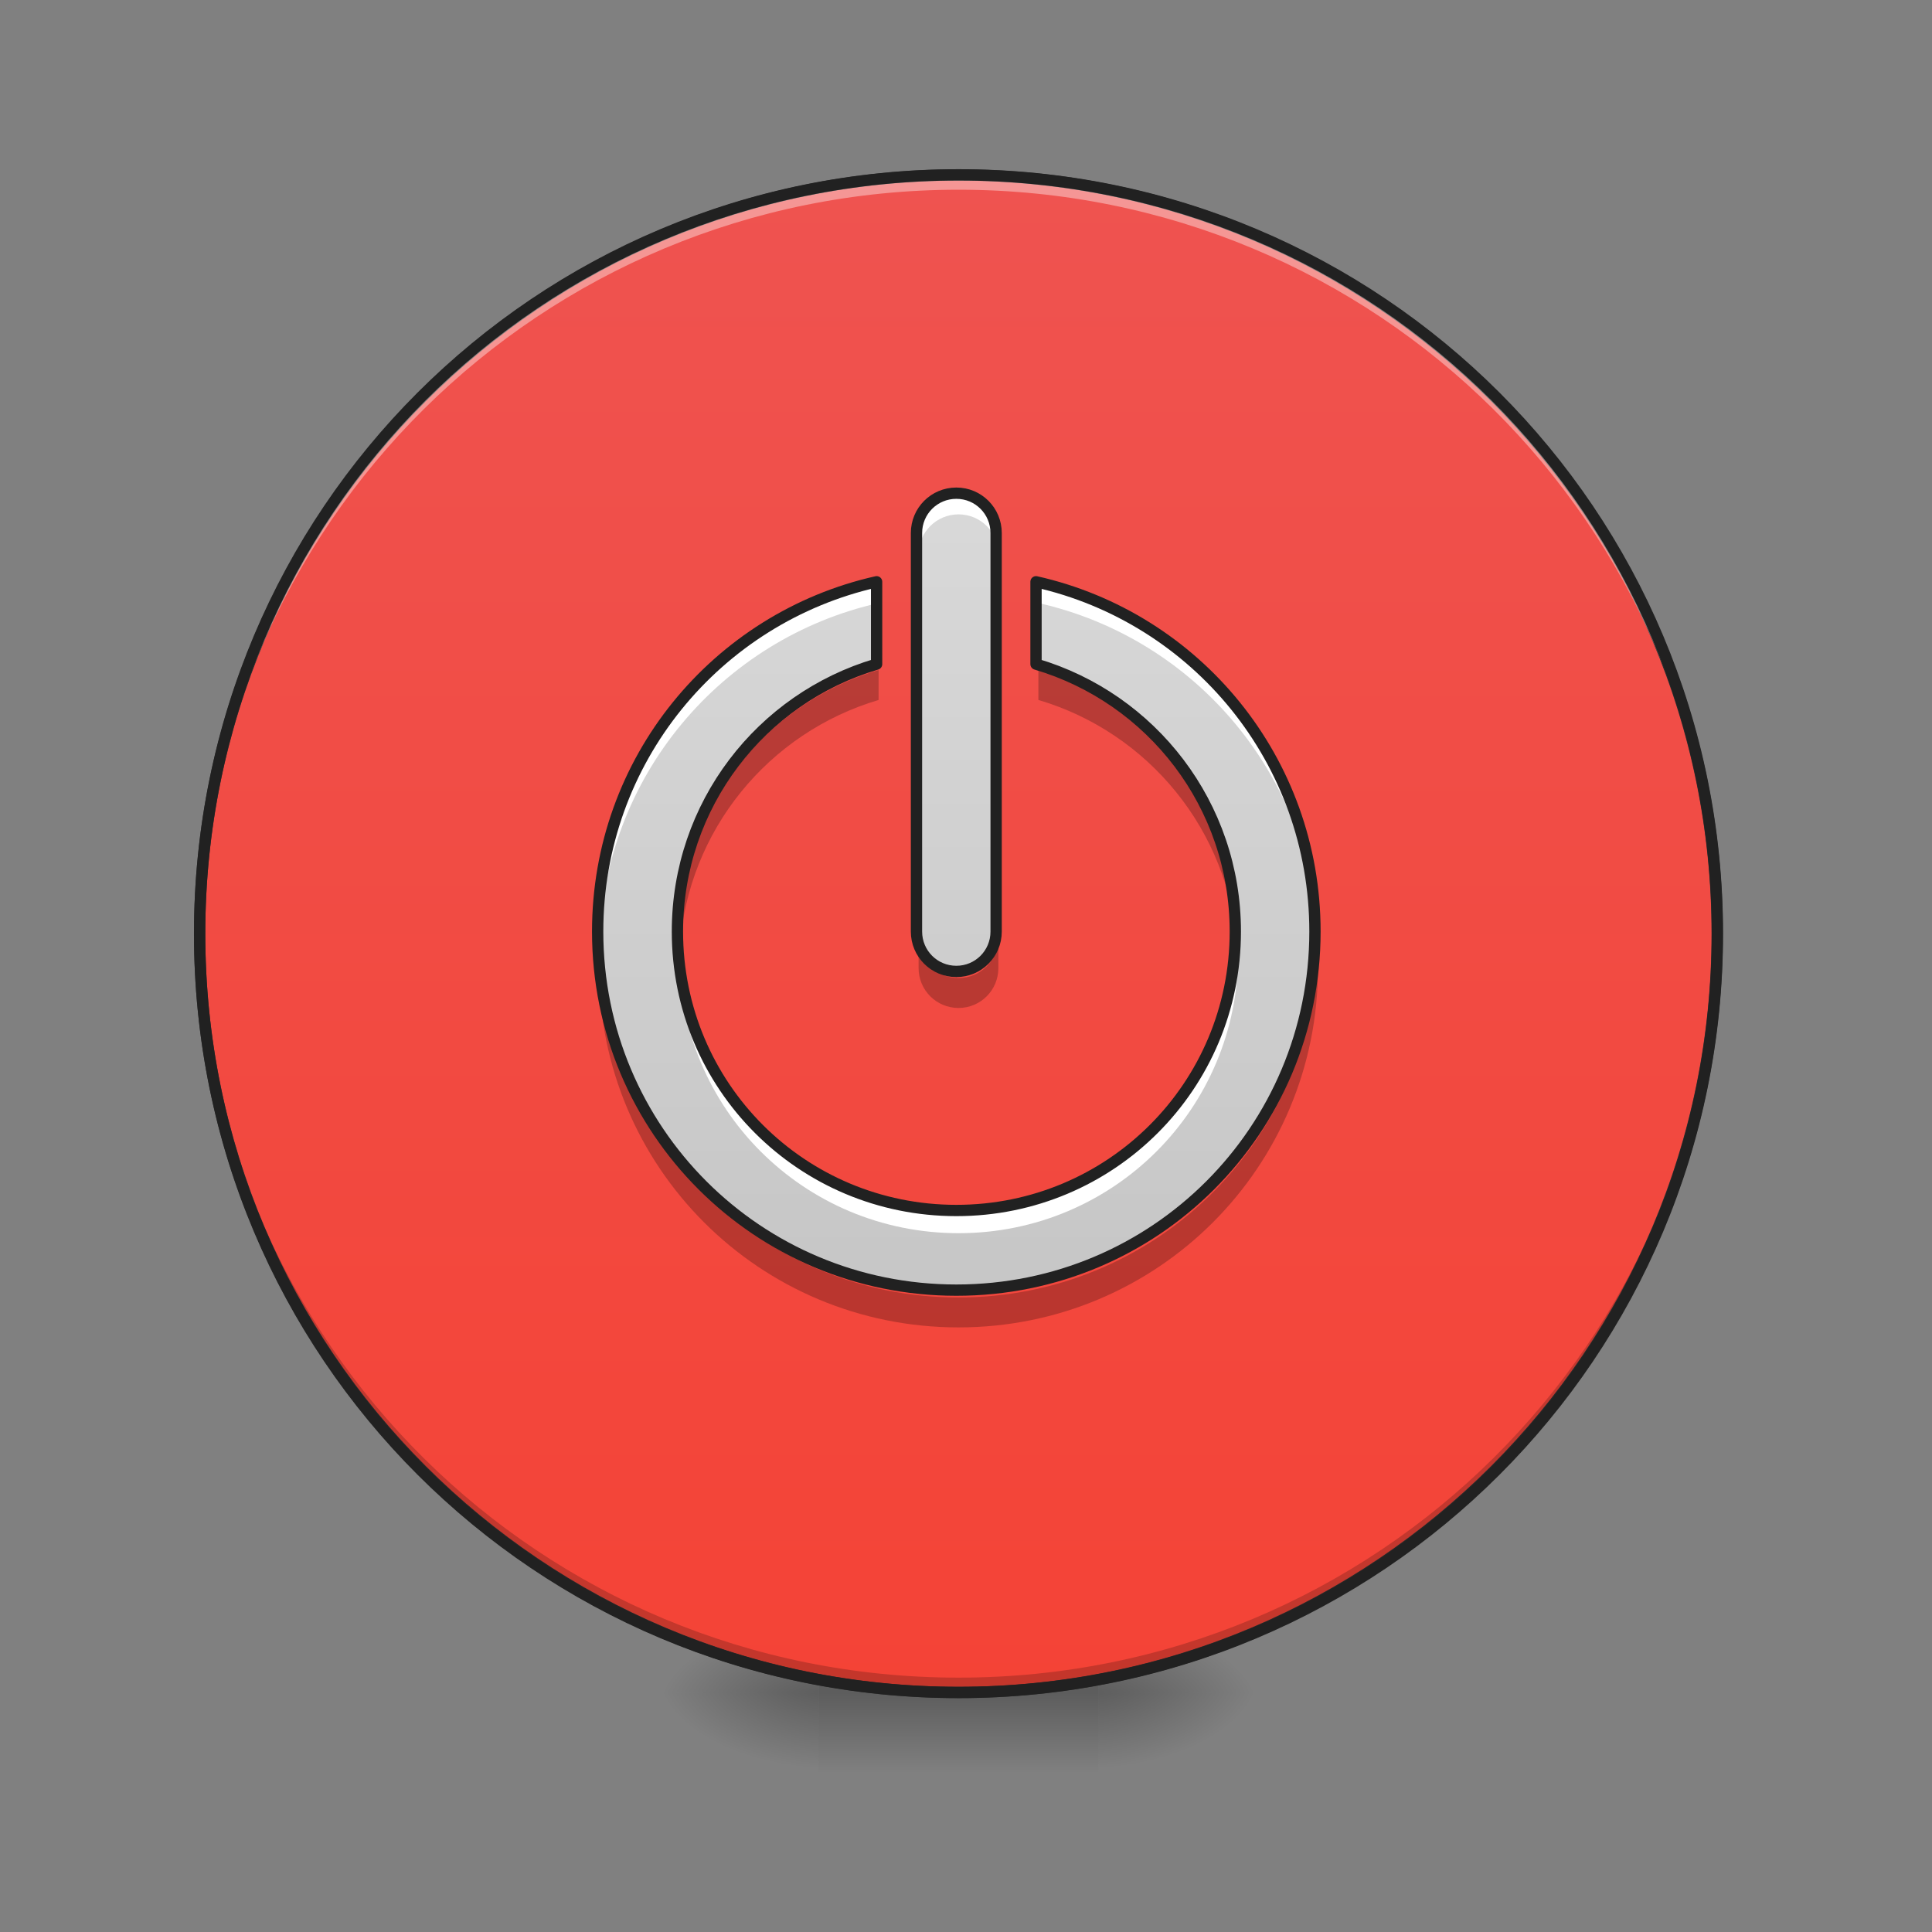 <svg height="64" viewBox="0 0 64 64" width="64" xmlns="http://www.w3.org/2000/svg" xmlns:xlink="http://www.w3.org/1999/xlink"><rect x="0" y="0" width="64" height="64" fill="#808080" stroke="none"/><linearGradient id="a"><stop offset="0" stop-opacity=".314"/><stop offset=".222" stop-opacity=".275"/><stop offset="1" stop-opacity="0"/></linearGradient><radialGradient id="b" cx="450.909" cy="189.579" gradientTransform="matrix(0 -.156 -.281 -0 89.046 127.191)" gradientUnits="userSpaceOnUse" r="21.167" xlink:href="#a"/><radialGradient id="c" cx="450.909" cy="189.579" gradientTransform="matrix(-0 .156 .281 0 -25.54 -15.055)" gradientUnits="userSpaceOnUse" r="21.167" xlink:href="#a"/><radialGradient id="d" cx="450.909" cy="189.579" gradientTransform="matrix(-0 -.156 .281 -0 -25.54 127.191)" gradientUnits="userSpaceOnUse" r="21.167" xlink:href="#a"/><radialGradient id="e" cx="450.909" cy="189.579" gradientTransform="matrix(0 .156 -.281 0 89.046 -15.055)" gradientUnits="userSpaceOnUse" r="21.167" xlink:href="#a"/><linearGradient id="f" gradientTransform="matrix(.027 0 0 .125 24.931 26.878)" gradientUnits="userSpaceOnUse" x1="255.323" x2="255.323" y1="233.5" y2="254.667"><stop offset="0" stop-opacity=".275"/><stop offset="1" stop-opacity="0"/></linearGradient><linearGradient id="g" gradientUnits="userSpaceOnUse" x1="254" x2="254" y1="-168.667" y2="233.5"><stop offset="0" stop-color="#ef5350"/><stop offset="1" stop-color="#f44336"/></linearGradient><linearGradient id="h" gradientUnits="userSpaceOnUse" x1="31.753" x2="31.753" y1="56.068" y2="5.792"><stop offset="0" stop-color="#bdbdbd"/><stop offset="1" stop-color="#e0e0e0"/></linearGradient><path d="m36.383 56.066h5.293v-2.645h-5.293zm0 0" fill="url(#b)"/><path d="m27.121 56.066h-5.289v2.648h5.289zm0 0" fill="url(#c)"/><path d="m27.121 56.066h-5.289v-2.645h5.289zm0 0" fill="url(#d)"/><path d="m36.383 56.066h5.293v2.648h-5.293zm0 0" fill="url(#e)"/><path d="m27.121 55.406h9.262v3.309h-9.262zm0 0" fill="url(#f)"/><path d="m254.007-168.661c111.052 0 201.075 90.023 201.075 201.075s-90.023 201.075-201.075 201.075c-111.052 0-201.106-90.023-201.106-201.075s90.054-201.075 201.106-201.075zm0 0" fill="url(#g)" stroke="#333" stroke-linecap="round" stroke-width="3" transform="matrix(.125 0 0 .125 0 26.878)"/><path d="m31.754 56.066c-13.926 0-25.141-11.211-25.141-25.137 0-.082.004-.164.004-.246.129 13.812 11.293 24.891 25.137 24.891s25.004-11.078 25.137-24.891v.246c0 13.926-11.211 25.137-25.137 25.137zm0 0" fill-opacity=".196"/><path d="m31.754 5.793c-13.926 0-25.141 11.211-25.141 25.137 0 .082.004.164.004.246.129-13.812 11.293-24.891 25.137-24.891s25.004 11.078 25.137 24.891c0-.082 0-.164 0-.246 0-13.926-11.211-25.137-25.137-25.137zm0 0" fill="#fff" fill-opacity=".392"/><path d="m31.754 5.605c-14.027 0-25.328 11.297-25.328 25.324 0 14.027 11.301 25.324 25.328 25.324s25.324-11.297 25.324-25.324c0-14.027-11.297-25.324-25.324-25.324zm0 .375c13.824 0 24.949 11.125 24.949 24.949 0 13.824-11.125 24.949-24.949 24.949-13.828 0-24.953-11.125-24.953-24.949 0-13.824 11.125-24.949 24.953-24.949zm0 0" fill="#212121"/><path d="m31.754 16.375c-.734 0-1.324.59-1.324 1.324v13.23c0 .734.59 1.324 1.324 1.324.73 0 1.32-.59 1.32-1.324v-13.23c0-.734-.59-1.324-1.32-1.324zm-2.648 2.941c-5.312 1.195-9.262 5.926-9.262 11.613 0 6.598 5.312 11.906 11.91 11.906s11.906-5.309 11.906-11.906c0-5.688-3.945-10.418-9.262-11.613v2.734c3.836 1.133 6.617 4.668 6.617 8.879 0 5.133-4.133 9.262-9.262 9.262-5.133 0-9.262-4.129-9.262-9.262 0-4.211 2.781-7.746 6.613-8.879zm0 0" fill="url(#h)"/><path d="m31.754 16.375c-.734 0-1.324.59-1.324 1.324v.66c0-.73.59-1.32 1.324-1.32.73 0 1.32.59 1.32 1.32v-.66c0-.734-.59-1.324-1.32-1.324zm-2.648 2.941c-5.312 1.195-9.262 5.926-9.262 11.613 0 .113.004.227.008.336.145-5.539 4.043-10.113 9.254-11.289zm5.293 0v.66c5.215 1.176 9.109 5.75 9.258 11.289.004-.109.004-.223.004-.336 0-5.688-3.945-10.418-9.262-11.613zm-11.902 11.941c-.004.109-.004.223-.004.332 0 5.133 4.129 9.262 9.262 9.262 5.129 0 9.262-4.129 9.262-9.262 0-.109-.004-.223-.008-.332-.172 4.977-4.234 8.934-9.254 8.934-5.023 0-9.086-3.957-9.258-8.934zm0 0" fill="#fff"/><path d="m29.105 22.195c-3.633 1.074-6.324 4.309-6.59 8.234-.004-.051-.008-.098-.012-.148-.008.164-.012.332-.012.496 0 .219.008.43.023.645.266-3.926 2.957-7.16 6.59-8.234zm5.293 0v.992c3.637 1.074 6.324 4.309 6.594 8.234.016-.215.023-.426.023-.645 0-.164-.008-.332-.016-.496 0 .051-.004.098-.008.148-.27-3.926-2.957-7.16-6.594-8.234zm-3.969 8.879v.992c0 .734.59 1.324 1.324 1.324.73 0 1.32-.59 1.32-1.324v-.992c0 .734-.59 1.324-1.32 1.324-.734 0-1.324-.59-1.324-1.324zm-10.574.504c-.008.16-.012.324-.012.488 0 6.598 5.312 11.906 11.91 11.906s11.906-5.309 11.906-11.906c0-.164-.004-.328-.012-.488-.262 6.359-5.469 11.402-11.895 11.402-6.43 0-11.637-5.043-11.898-11.402zm0 0" fill-opacity=".235"/><path d="m960.026 495.071c-22.203 0-40.036 17.833-40.036 40.036v400.001c0 22.203 17.833 40.036 40.036 40.036 22.085 0 39.917-17.833 39.917-40.036v-400.001c0-22.203-17.833-40.036-39.917-40.036zm-80.071 88.929c-160.615 36.138-280.013 179.156-280.013 351.108 0 199.469 160.615 359.966 360.084 359.966s359.966-160.496 359.966-359.966c0-171.952-119.28-314.97-280.013-351.108v82.669c115.973 34.249 200.06 141.128 200.06 268.439 0 155.182-124.949 280.013-280.013 280.013-155.182 0-280.013-124.831-280.013-280.013 0-127.311 84.086-234.19 199.942-268.439zm0 0" fill="none" stroke="#212121" stroke-linecap="round" stroke-linejoin="round" stroke-width="11.339" transform="scale(.033)"/></svg>
